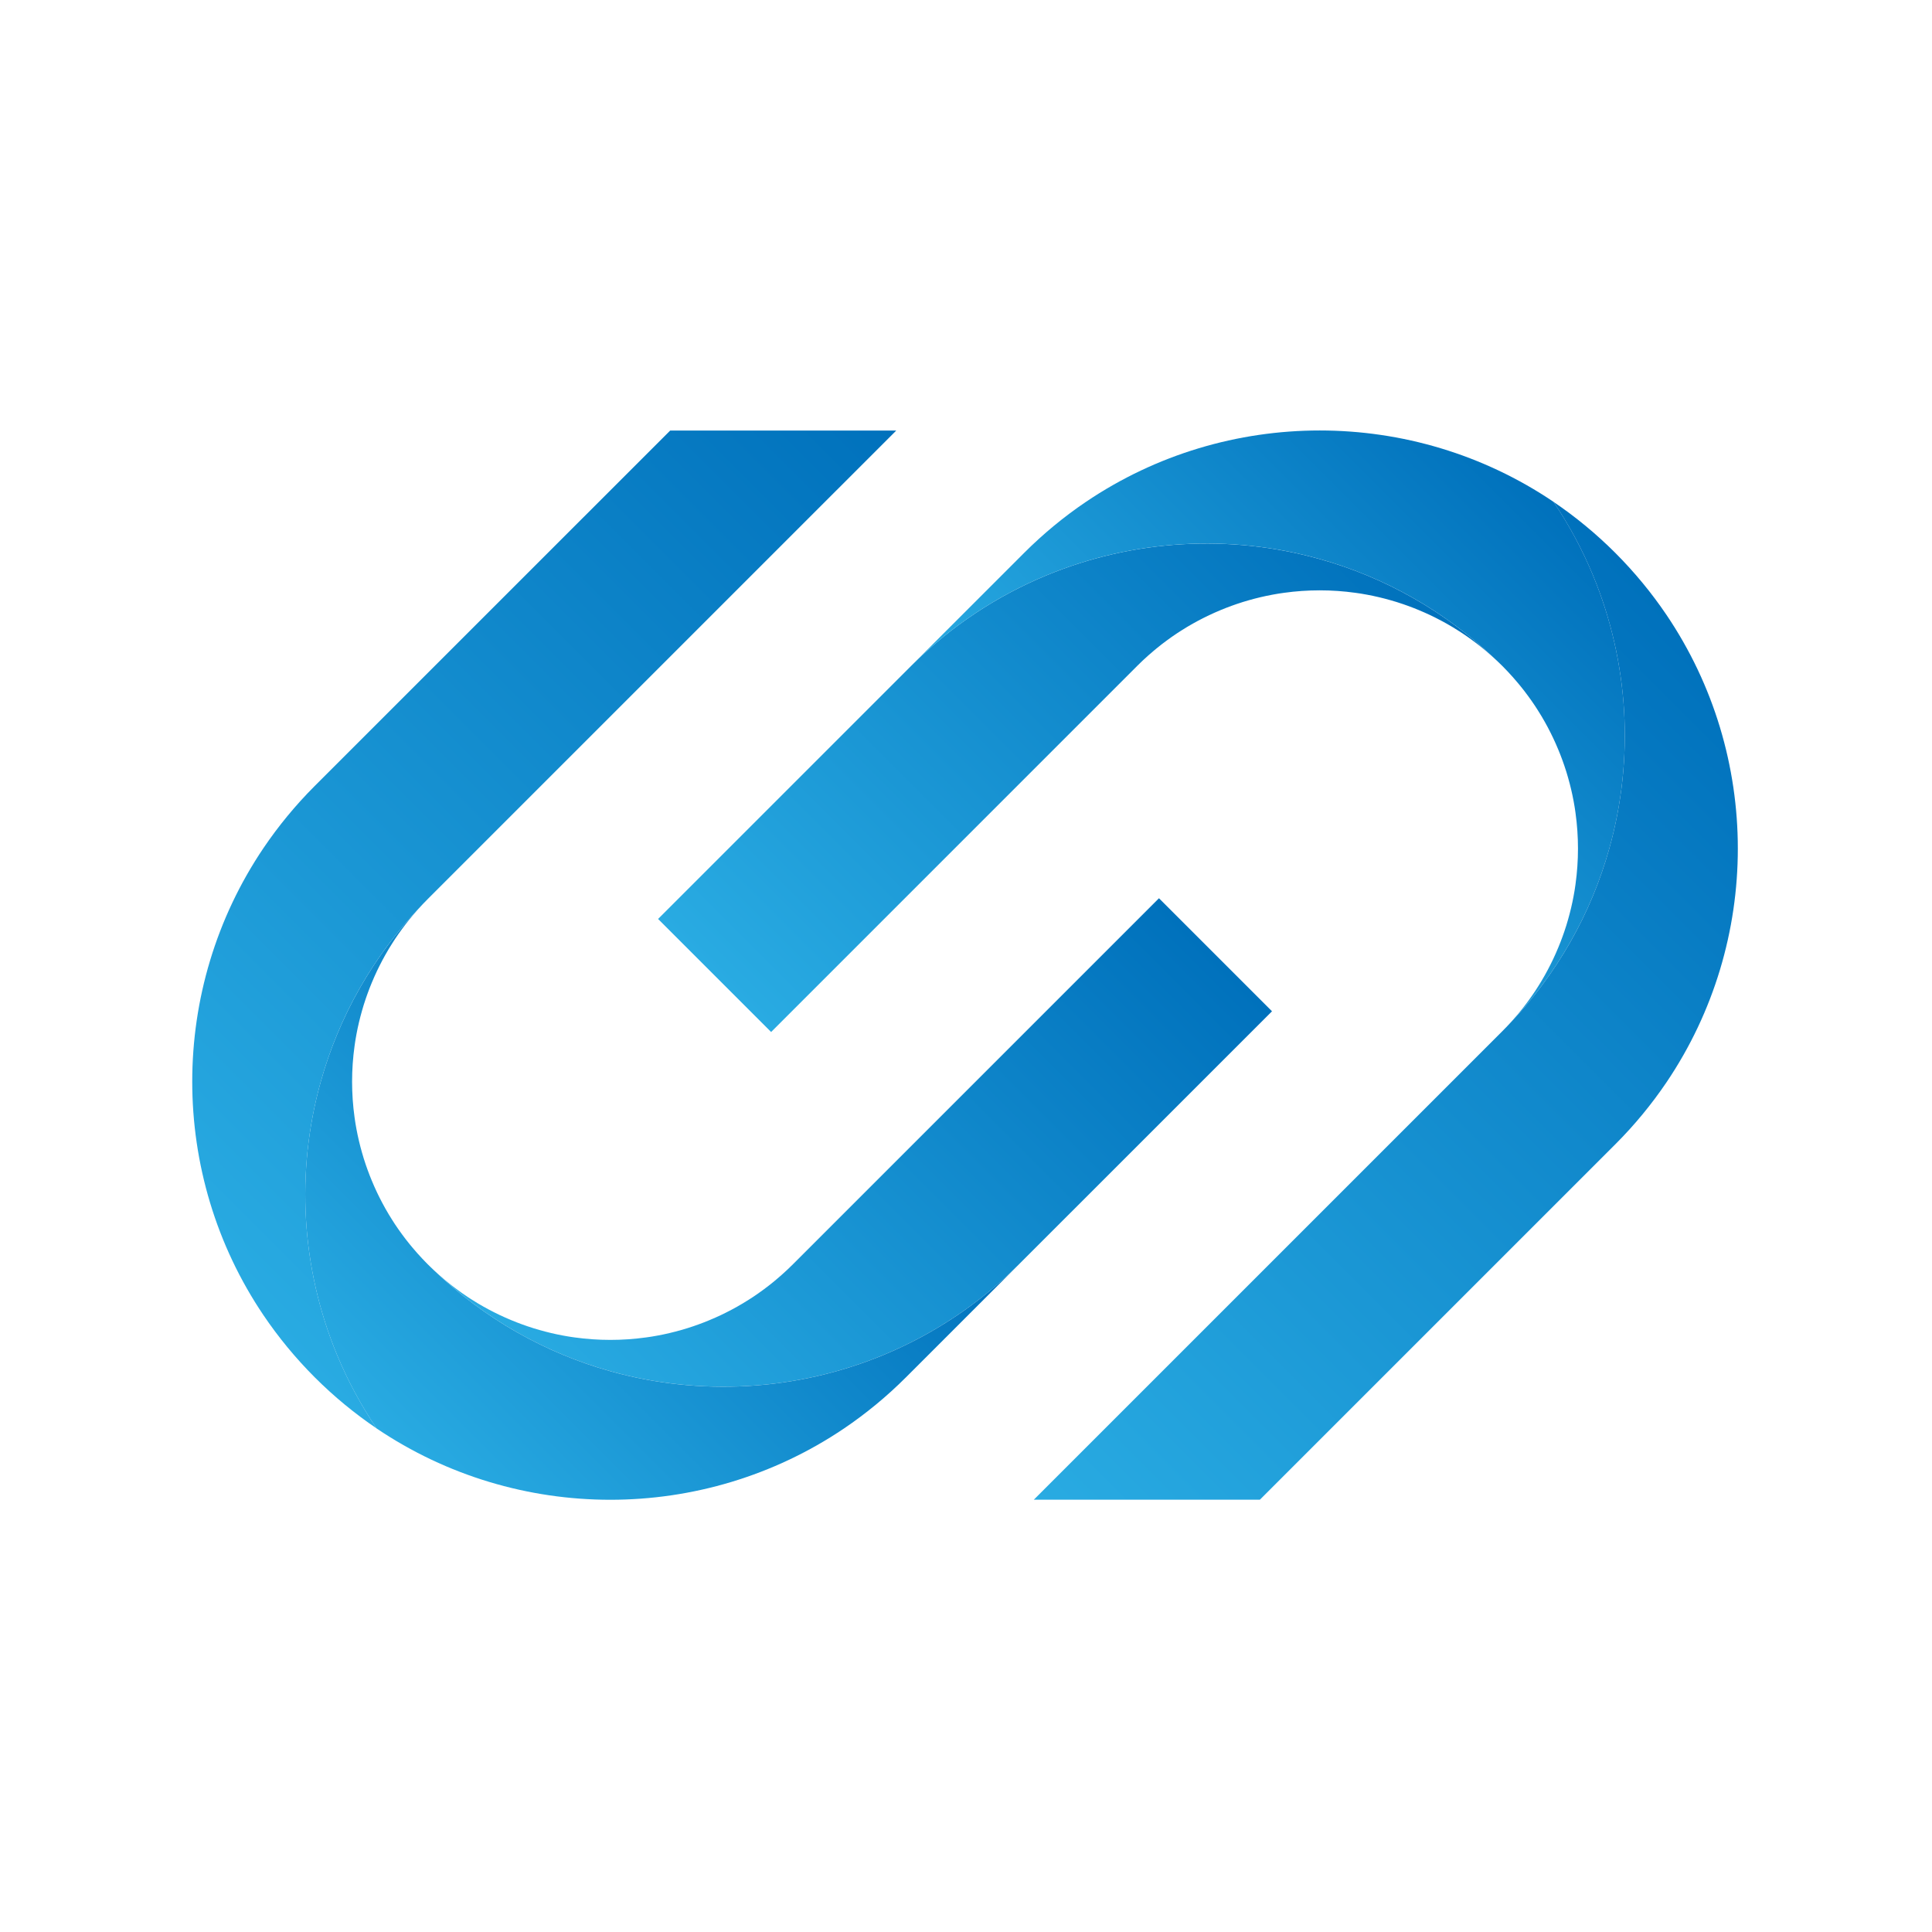 <?xml version="1.0" encoding="utf-8"?>
<!-- Generator: Adobe Illustrator 23.0.2, SVG Export Plug-In . SVG Version: 6.00 Build 0)  -->
<svg version="1.1" id="Layer_1" xmlns="http://www.w3.org/2000/svg" xmlns:xlink="http://www.w3.org/1999/xlink" x="0px" y="0px"
	 viewBox="0 0 1000 1000" style="enable-background:new 0 0 1000 1000;" xml:space="preserve">
<style type="text/css">
	.st0{fill:url(#SVGID_1_);}
	.st1{fill:url(#SVGID_2_);}
	.st2{fill:url(#SVGID_3_);}
	.st3{fill:url(#SVGID_4_);}
	.st4{fill:url(#SVGID_5_);}
	.st5{fill:url(#SVGID_6_);}
</style>
<g>
	<g>
		
			<linearGradient id="SVGID_1_" gradientUnits="userSpaceOnUse" x1="411.546" y1="553.41" x2="411.546" y2="151.899" gradientTransform="matrix(0.707 0.707 -0.707 0.707 515.997 -131.618)">
			<stop  offset="0" style="stop-color:#29ABE2"/>
			<stop  offset="1" style="stop-color:#0071BC"/>
		</linearGradient>
		<path class="st0" d="M774.65,341.86c-1.8-1.69-3.64-3.33-5.51-4.9c-0.61-0.52-1.23-1.04-1.85-1.54c-1.68-1.38-3.4-2.7-5.15-3.98
			c-1.73-1.28-3.49-2.5-5.27-3.69c-0.73-0.48-1.46-0.95-2.19-1.41c-1.96-1.26-3.96-2.45-5.99-3.59c-0.93-0.51-1.85-1.02-2.78-1.52
			c-0.69-0.37-1.4-0.73-2.09-1.08c-0.33-0.19-0.68-0.36-1.04-0.53c-0.83-0.41-1.67-0.82-2.49-1.22c-0.01-0.01-0.03-0.01-0.03-0.01
			c-0.95-0.45-1.91-0.88-2.86-1.31c-0.9-0.4-1.8-0.79-2.71-1.16c-0.09-0.05-0.19-0.1-0.29-0.13c-0.93-0.39-1.86-0.77-2.8-1.13
			c-0.97-0.38-1.95-0.75-2.93-1.1c-0.86-0.32-1.74-0.62-2.61-0.92c-0.26-0.1-0.54-0.2-0.83-0.27c-0.77-0.27-1.55-0.52-2.32-0.76
			c-0.08-0.03-0.16-0.05-0.23-0.07c-0.96-0.3-1.94-0.59-2.91-0.86c-0.99-0.29-2-0.56-3-0.82c-1.01-0.27-2.01-0.51-3.02-0.75
			c-1.01-0.23-2.03-0.46-3.03-0.68c-1.01-0.22-2.03-0.42-3.03-0.6c-0.91-0.17-1.8-0.32-2.71-0.48c-0.4-0.07-0.78-0.13-1.2-0.19
			c-0.73-0.12-1.47-0.23-2.21-0.32c-12.26-1.71-24.72-1.71-36.98,0c-0.75,0.1-1.49,0.21-2.21,0.32c-0.41,0.05-0.8,0.12-1.2,0.19
			c-0.91,0.15-1.8,0.31-2.71,0.48c-1.01,0.18-2.03,0.39-3.03,0.6c-1.01,0.22-2.03,0.44-3.03,0.68c-1.01,0.23-2.01,0.48-3.02,0.75
			c-1,0.26-2.01,0.53-3,0.82c-0.97,0.27-1.94,0.56-2.91,0.86c-0.07,0.02-0.15,0.04-0.23,0.07c-0.77,0.23-1.55,0.49-2.32,0.76
			c-0.29,0.07-0.57,0.17-0.83,0.27c-0.87,0.3-1.75,0.59-2.61,0.92c-0.98,0.35-1.96,0.72-2.93,1.1c-0.94,0.36-1.87,0.74-2.8,1.13
			c-0.1,0.03-0.2,0.07-0.29,0.13c-0.91,0.37-1.81,0.77-2.71,1.16c-0.95,0.43-1.91,0.86-2.86,1.31c0,0-0.02,0-0.03,0.01
			c-0.83,0.4-1.67,0.8-2.49,1.22c-0.35,0.17-0.7,0.34-1.04,0.53c-0.69,0.35-1.4,0.71-2.09,1.08c-0.94,0.5-1.85,1.01-2.78,1.52
			c-2.03,1.14-4.02,2.33-5.99,3.59c-0.73,0.46-1.46,0.94-2.19,1.41c-1.78,1.19-3.55,2.41-5.27,3.69c-1.75,1.28-3.47,2.6-5.15,3.98
			c-0.61,0.5-1.23,1.02-1.85,1.54c-1.87,1.57-3.7,3.2-5.49,4.88l-0.07,0.07c-0.32,0.31-0.66,0.62-0.98,0.93l-0.48,0.48
			c-0.49,0.45-0.96,0.93-1.44,1.4L399.13,534.16l-58.51-58.51l130.93-130.93c20.72-20.72,44.6-36.36,70.09-46.92
			c44.97-18.63,94.96-21.45,141.44-8.43C716.47,298.7,748.03,316.22,774.65,341.86z"/>
		
			<linearGradient id="SVGID_2_" gradientUnits="userSpaceOnUse" x1="480.4" y1="368.241" x2="480.4" y2="73.037" gradientTransform="matrix(0.707 0.707 -0.707 0.707 515.997 -131.618)">
			<stop  offset="0" style="stop-color:#29ABE2"/>
			<stop  offset="1" style="stop-color:#0071BC"/>
		</linearGradient>
		<path class="st1" d="M780.48,530.77c1.68-1.79,3.31-3.62,4.88-5.49c0.52-0.61,1.04-1.23,1.54-1.85c1.38-1.68,2.7-3.4,3.98-5.15
			c1.28-1.73,2.5-3.49,3.69-5.27c0.48-0.73,0.95-1.46,1.41-2.19c1.26-1.96,2.45-3.96,3.59-5.99c0.51-0.93,1.02-1.85,1.52-2.78
			c0.37-0.69,0.73-1.4,1.08-2.09c0.19-0.33,0.36-0.68,0.53-1.04c0.41-0.83,0.82-1.67,1.22-2.49c0.01-0.01,0.01-0.03,0.01-0.03
			c0.45-0.95,0.88-1.91,1.31-2.86c0.4-0.9,0.79-1.8,1.16-2.71c0.05-0.09,0.1-0.19,0.13-0.29c0.39-0.93,0.77-1.86,1.13-2.8
			c0.38-0.97,0.75-1.95,1.1-2.93c0.32-0.86,0.62-1.74,0.92-2.61c0.1-0.26,0.2-0.54,0.27-0.83c0.27-0.77,0.52-1.55,0.76-2.32
			c0.03-0.08,0.05-0.16,0.07-0.23c0.3-0.96,0.59-1.94,0.86-2.91c0.29-0.99,0.56-2,0.82-3c0.27-1.01,0.51-2.01,0.75-3.02
			s0.46-2.03,0.68-3.03c0.22-1.01,0.42-2.03,0.6-3.03c0.17-0.91,0.32-1.8,0.48-2.71c0.07-0.4,0.14-0.78,0.19-1.2
			c0.12-0.73,0.23-1.47,0.32-2.21c1.71-12.26,1.71-24.72,0-36.98c-0.1-0.75-0.21-1.49-0.32-2.21c-0.05-0.41-0.12-0.8-0.19-1.2
			c-0.15-0.91-0.31-1.8-0.48-2.71c-0.18-1.01-0.39-2.03-0.6-3.03c-0.22-1.01-0.44-2.03-0.68-3.03c-0.23-1.01-0.48-2.01-0.75-3.02
			c-0.26-1-0.53-2.01-0.82-3c-0.27-0.97-0.56-1.94-0.86-2.91c-0.02-0.07-0.04-0.15-0.07-0.23c-0.23-0.77-0.49-1.55-0.76-2.32
			c-0.07-0.29-0.17-0.57-0.27-0.83c-0.3-0.87-0.59-1.75-0.92-2.61c-0.35-0.98-0.72-1.96-1.1-2.93c-0.36-0.94-0.74-1.87-1.13-2.8
			c-0.03-0.1-0.07-0.2-0.13-0.29c-0.37-0.91-0.77-1.81-1.16-2.71c-0.43-0.95-0.86-1.91-1.31-2.86c0,0,0-0.02-0.01-0.03
			c-0.4-0.83-0.8-1.67-1.22-2.49c-0.17-0.35-0.34-0.7-0.53-1.04c-0.35-0.69-0.71-1.4-1.08-2.09c-0.5-0.94-1.01-1.85-1.52-2.78
			c-1.14-2.03-2.33-4.02-3.59-5.99c-0.46-0.73-0.94-1.46-1.41-2.19c-1.19-1.78-2.41-3.55-3.69-5.27c-1.28-1.75-2.6-3.47-3.98-5.15
			c-0.5-0.61-1.02-1.23-1.54-1.85c-1.57-1.87-3.2-3.71-4.9-5.51l-0.05-0.05c-0.47-0.49-0.94-0.97-1.4-1.46
			c-0.45-0.49-0.93-0.96-1.4-1.44c-0.48-0.48-0.95-0.95-1.44-1.4c-0.49-0.47-0.97-0.94-1.46-1.4l-0.05-0.05
			c-26.63-25.64-58.18-43.15-91.56-52.5c-46.48-13.02-96.47-10.2-141.44,8.43c-25.49,10.57-49.37,26.2-70.09,46.92l58.51-58.51
			c10-10,20.75-18.82,32.04-26.46c72.87-49.23,169.09-49.23,241.96,0c8.17,12.12,15,24.86,20.46,38.05
			c18.63,44.97,21.45,94.96,8.43,141.44C823.62,472.61,806.12,504.17,780.48,530.77z"/>
		
			<linearGradient id="SVGID_3_" gradientUnits="userSpaceOnUse" x1="478.384" y1="678.633" x2="873.906" y2="283.111" gradientTransform="matrix(1 0 0 1 24.095 64.977)">
			<stop  offset="0" style="stop-color:#29ABE2"/>
			<stop  offset="1" style="stop-color:#0071BC"/>
		</linearGradient>
		<path class="st2" d="M862.57,560.21c-7.64,11.29-16.46,22.04-26.45,32.04l-184,183.98H535.11L777.6,533.75
			c0.48-0.48,0.95-0.95,1.41-1.45l0.47-0.47c0.31-0.32,0.62-0.66,0.93-0.98l0.08-0.08c25.64-26.61,43.13-58.16,52.47-91.54
			c13.02-46.49,10.2-96.47-8.43-141.44c-5.47-13.19-12.3-25.93-20.47-38.05c11.3,7.65,22.05,16.47,32.05,26.47
			c9.99,10.01,18.81,20.75,26.45,32.04C911.81,391.11,911.81,487.34,862.57,560.21z"/>
	</g>
	<g>
		
			<linearGradient id="SVGID_4_" gradientUnits="userSpaceOnUse" x1="371.709" y1="372.891" x2="371.709" y2="774.403" gradientTransform="matrix(-0.707 -0.707 0.707 -0.707 298.569 1258.804)">
			<stop  offset="0" style="stop-color:#29ABE2"/>
			<stop  offset="1" style="stop-color:#0071BC"/>
		</linearGradient>
		<path class="st3" d="M224.35,657.23c1.8,1.69,3.64,3.33,5.51,4.9c0.61,0.52,1.23,1.04,1.85,1.54c1.68,1.38,3.4,2.7,5.15,3.98
			c1.73,1.28,3.49,2.5,5.27,3.69c0.73,0.48,1.46,0.95,2.19,1.41c1.96,1.26,3.96,2.45,5.99,3.59c0.93,0.51,1.85,1.02,2.78,1.52
			c0.69,0.37,1.4,0.73,2.09,1.08c0.33,0.19,0.68,0.36,1.04,0.53c0.83,0.41,1.67,0.82,2.49,1.22c0.01,0.01,0.03,0.01,0.03,0.01
			c0.95,0.45,1.91,0.88,2.86,1.31c0.9,0.4,1.8,0.79,2.71,1.16c0.09,0.05,0.19,0.1,0.29,0.13c0.93,0.39,1.86,0.77,2.8,1.13
			c0.97,0.38,1.95,0.75,2.93,1.1c0.86,0.32,1.74,0.62,2.61,0.92c0.26,0.1,0.54,0.2,0.83,0.27c0.77,0.27,1.55,0.52,2.32,0.76
			c0.08,0.03,0.16,0.05,0.23,0.07c0.96,0.3,1.94,0.59,2.91,0.86c0.99,0.29,2,0.56,3,0.82c1.01,0.27,2.01,0.51,3.02,0.75
			c1.01,0.23,2.03,0.46,3.03,0.68c1.01,0.22,2.03,0.42,3.03,0.6c0.91,0.17,1.8,0.32,2.71,0.48c0.4,0.07,0.78,0.14,1.2,0.19
			c0.73,0.12,1.47,0.23,2.21,0.32c12.26,1.71,24.72,1.71,36.98,0c0.75-0.1,1.49-0.21,2.21-0.32c0.41-0.05,0.8-0.12,1.2-0.19
			c0.91-0.15,1.8-0.31,2.71-0.48c1.01-0.18,2.03-0.39,3.03-0.6c1.01-0.22,2.03-0.44,3.03-0.68c1.01-0.23,2.01-0.48,3.02-0.75
			c1-0.26,2.01-0.53,3-0.82c0.97-0.27,1.94-0.56,2.91-0.86c0.07-0.02,0.15-0.04,0.23-0.07c0.77-0.23,1.55-0.49,2.32-0.76
			c0.29-0.07,0.57-0.17,0.83-0.27c0.87-0.3,1.75-0.59,2.61-0.92c0.98-0.35,1.96-0.72,2.93-1.1c0.94-0.36,1.87-0.74,2.8-1.13
			c0.1-0.03,0.2-0.07,0.29-0.13c0.91-0.37,1.81-0.77,2.71-1.16c0.95-0.43,1.91-0.86,2.86-1.31c0,0,0.02,0,0.03-0.01
			c0.83-0.4,1.67-0.8,2.49-1.22c0.35-0.17,0.7-0.34,1.04-0.53c0.69-0.35,1.4-0.71,2.09-1.08c0.94-0.5,1.85-1.01,2.78-1.52
			c2.03-1.14,4.02-2.33,5.99-3.59c0.73-0.46,1.46-0.94,2.19-1.41c1.78-1.19,3.55-2.41,5.27-3.69c1.75-1.28,3.47-2.6,5.15-3.98
			c0.61-0.5,1.23-1.02,1.85-1.54c1.87-1.57,3.7-3.2,5.49-4.88l0.07-0.07c0.32-0.31,0.66-0.62,0.98-0.93l0.48-0.48
			c0.49-0.45,0.96-0.93,1.44-1.4l189.44-189.44l58.51,58.51L527.44,654.37c-20.72,20.72-44.6,36.36-70.09,46.92
			c-44.97,18.63-94.96,21.45-141.44,8.43C282.53,700.39,250.97,682.87,224.35,657.23z"/>
		
			<linearGradient id="SVGID_5_" gradientUnits="userSpaceOnUse" x1="440.563" y1="294.029" x2="440.563" y2="589.234" gradientTransform="matrix(-0.707 -0.707 0.707 -0.707 298.569 1258.804)">
			<stop  offset="0" style="stop-color:#29ABE2"/>
			<stop  offset="1" style="stop-color:#0071BC"/>
		</linearGradient>
		<path class="st4" d="M218.52,468.32c-1.68,1.79-3.31,3.62-4.88,5.49c-0.52,0.61-1.04,1.23-1.54,1.85c-1.38,1.68-2.7,3.4-3.98,5.15
			c-1.28,1.73-2.5,3.49-3.69,5.27c-0.48,0.73-0.95,1.46-1.41,2.19c-1.26,1.96-2.45,3.96-3.59,5.99c-0.51,0.93-1.02,1.85-1.52,2.78
			c-0.37,0.69-0.73,1.4-1.08,2.09c-0.19,0.33-0.36,0.68-0.53,1.04c-0.41,0.83-0.82,1.67-1.22,2.49c-0.01,0.01-0.01,0.03-0.01,0.03
			c-0.45,0.95-0.88,1.91-1.31,2.86c-0.4,0.9-0.79,1.8-1.16,2.71c-0.05,0.09-0.1,0.19-0.13,0.29c-0.39,0.93-0.77,1.86-1.13,2.8
			c-0.38,0.97-0.75,1.95-1.1,2.93c-0.32,0.86-0.62,1.74-0.92,2.61c-0.1,0.26-0.2,0.54-0.27,0.83c-0.27,0.77-0.52,1.55-0.76,2.32
			c-0.03,0.08-0.05,0.16-0.07,0.23c-0.3,0.96-0.59,1.94-0.86,2.91c-0.29,0.99-0.56,2-0.82,3c-0.27,1.01-0.51,2.01-0.75,3.02
			c-0.23,1.01-0.46,2.03-0.68,3.03c-0.22,1.01-0.42,2.03-0.6,3.03c-0.17,0.91-0.32,1.8-0.48,2.71c-0.07,0.4-0.14,0.78-0.19,1.2
			c-0.12,0.73-0.23,1.47-0.32,2.21c-1.71,12.26-1.71,24.72,0,36.98c0.1,0.75,0.21,1.49,0.32,2.21c0.05,0.41,0.12,0.8,0.19,1.2
			c0.15,0.91,0.31,1.8,0.48,2.71c0.18,1.01,0.39,2.03,0.6,3.03c0.22,1.01,0.44,2.03,0.68,3.03c0.23,1.01,0.48,2.01,0.75,3.02
			c0.26,1,0.53,2.01,0.82,3c0.27,0.97,0.56,1.94,0.86,2.91c0.02,0.07,0.04,0.15,0.07,0.23c0.23,0.77,0.49,1.55,0.76,2.32
			c0.07,0.29,0.17,0.57,0.27,0.83c0.3,0.87,0.59,1.75,0.92,2.61c0.35,0.98,0.72,1.96,1.1,2.93c0.36,0.94,0.74,1.87,1.13,2.8
			c0.03,0.1,0.07,0.2,0.13,0.29c0.37,0.91,0.77,1.81,1.16,2.71c0.43,0.95,0.86,1.91,1.31,2.86c0,0,0,0.02,0.01,0.03
			c0.4,0.83,0.8,1.67,1.22,2.49c0.17,0.35,0.34,0.7,0.53,1.04c0.35,0.69,0.71,1.4,1.08,2.09c0.5,0.94,1.01,1.85,1.52,2.78
			c1.14,2.03,2.33,4.02,3.59,5.99c0.46,0.73,0.94,1.46,1.41,2.19c1.19,1.78,2.41,3.55,3.69,5.27c1.28,1.75,2.6,3.47,3.98,5.15
			c0.5,0.61,1.02,1.23,1.54,1.85c1.57,1.87,3.2,3.71,4.9,5.51l0.05,0.05c0.47,0.49,0.94,0.97,1.4,1.46c0.45,0.49,0.93,0.96,1.4,1.44
			c0.48,0.48,0.95,0.95,1.44,1.4c0.49,0.47,0.97,0.94,1.46,1.4l0.05,0.05c26.63,25.64,58.18,43.15,91.56,52.5
			c46.48,13.02,96.47,10.2,141.44-8.43c25.49-10.57,49.37-26.2,70.09-46.92l-58.51,58.51c-10,10-20.75,18.82-32.04,26.46
			c-72.87,49.23-169.09,49.23-241.96,0c-8.17-12.12-15-24.86-20.46-38.05c-18.63-44.97-21.45-94.96-8.43-141.44
			C175.38,526.48,192.88,494.92,218.52,468.32z"/>
		
			<linearGradient id="SVGID_6_" gradientUnits="userSpaceOnUse" x1="689.472" y1="411.207" x2="293.95" y2="806.729" gradientTransform="matrix(-1 0 0 -1 790.471 1062.209)">
			<stop  offset="0" style="stop-color:#29ABE2"/>
			<stop  offset="1" style="stop-color:#0071BC"/>
		</linearGradient>
		<path class="st5" d="M136.43,438.88c7.64-11.29,16.46-22.04,26.45-32.04l184-183.98h117.01L221.4,465.34
			c-0.48,0.48-0.95,0.95-1.41,1.45l-0.47,0.47c-0.31,0.32-0.62,0.66-0.93,0.98l-0.08,0.08c-25.64,26.61-43.13,58.16-52.47,91.54
			c-13.02,46.49-10.2,96.47,8.43,141.44c5.47,13.19,12.3,25.93,20.47,38.05c-11.3-7.65-22.05-16.47-32.05-26.47
			c-9.99-10.01-18.81-20.75-26.45-32.04C87.19,607.98,87.19,511.75,136.43,438.88z"/>
	</g>
</g>
</svg>
